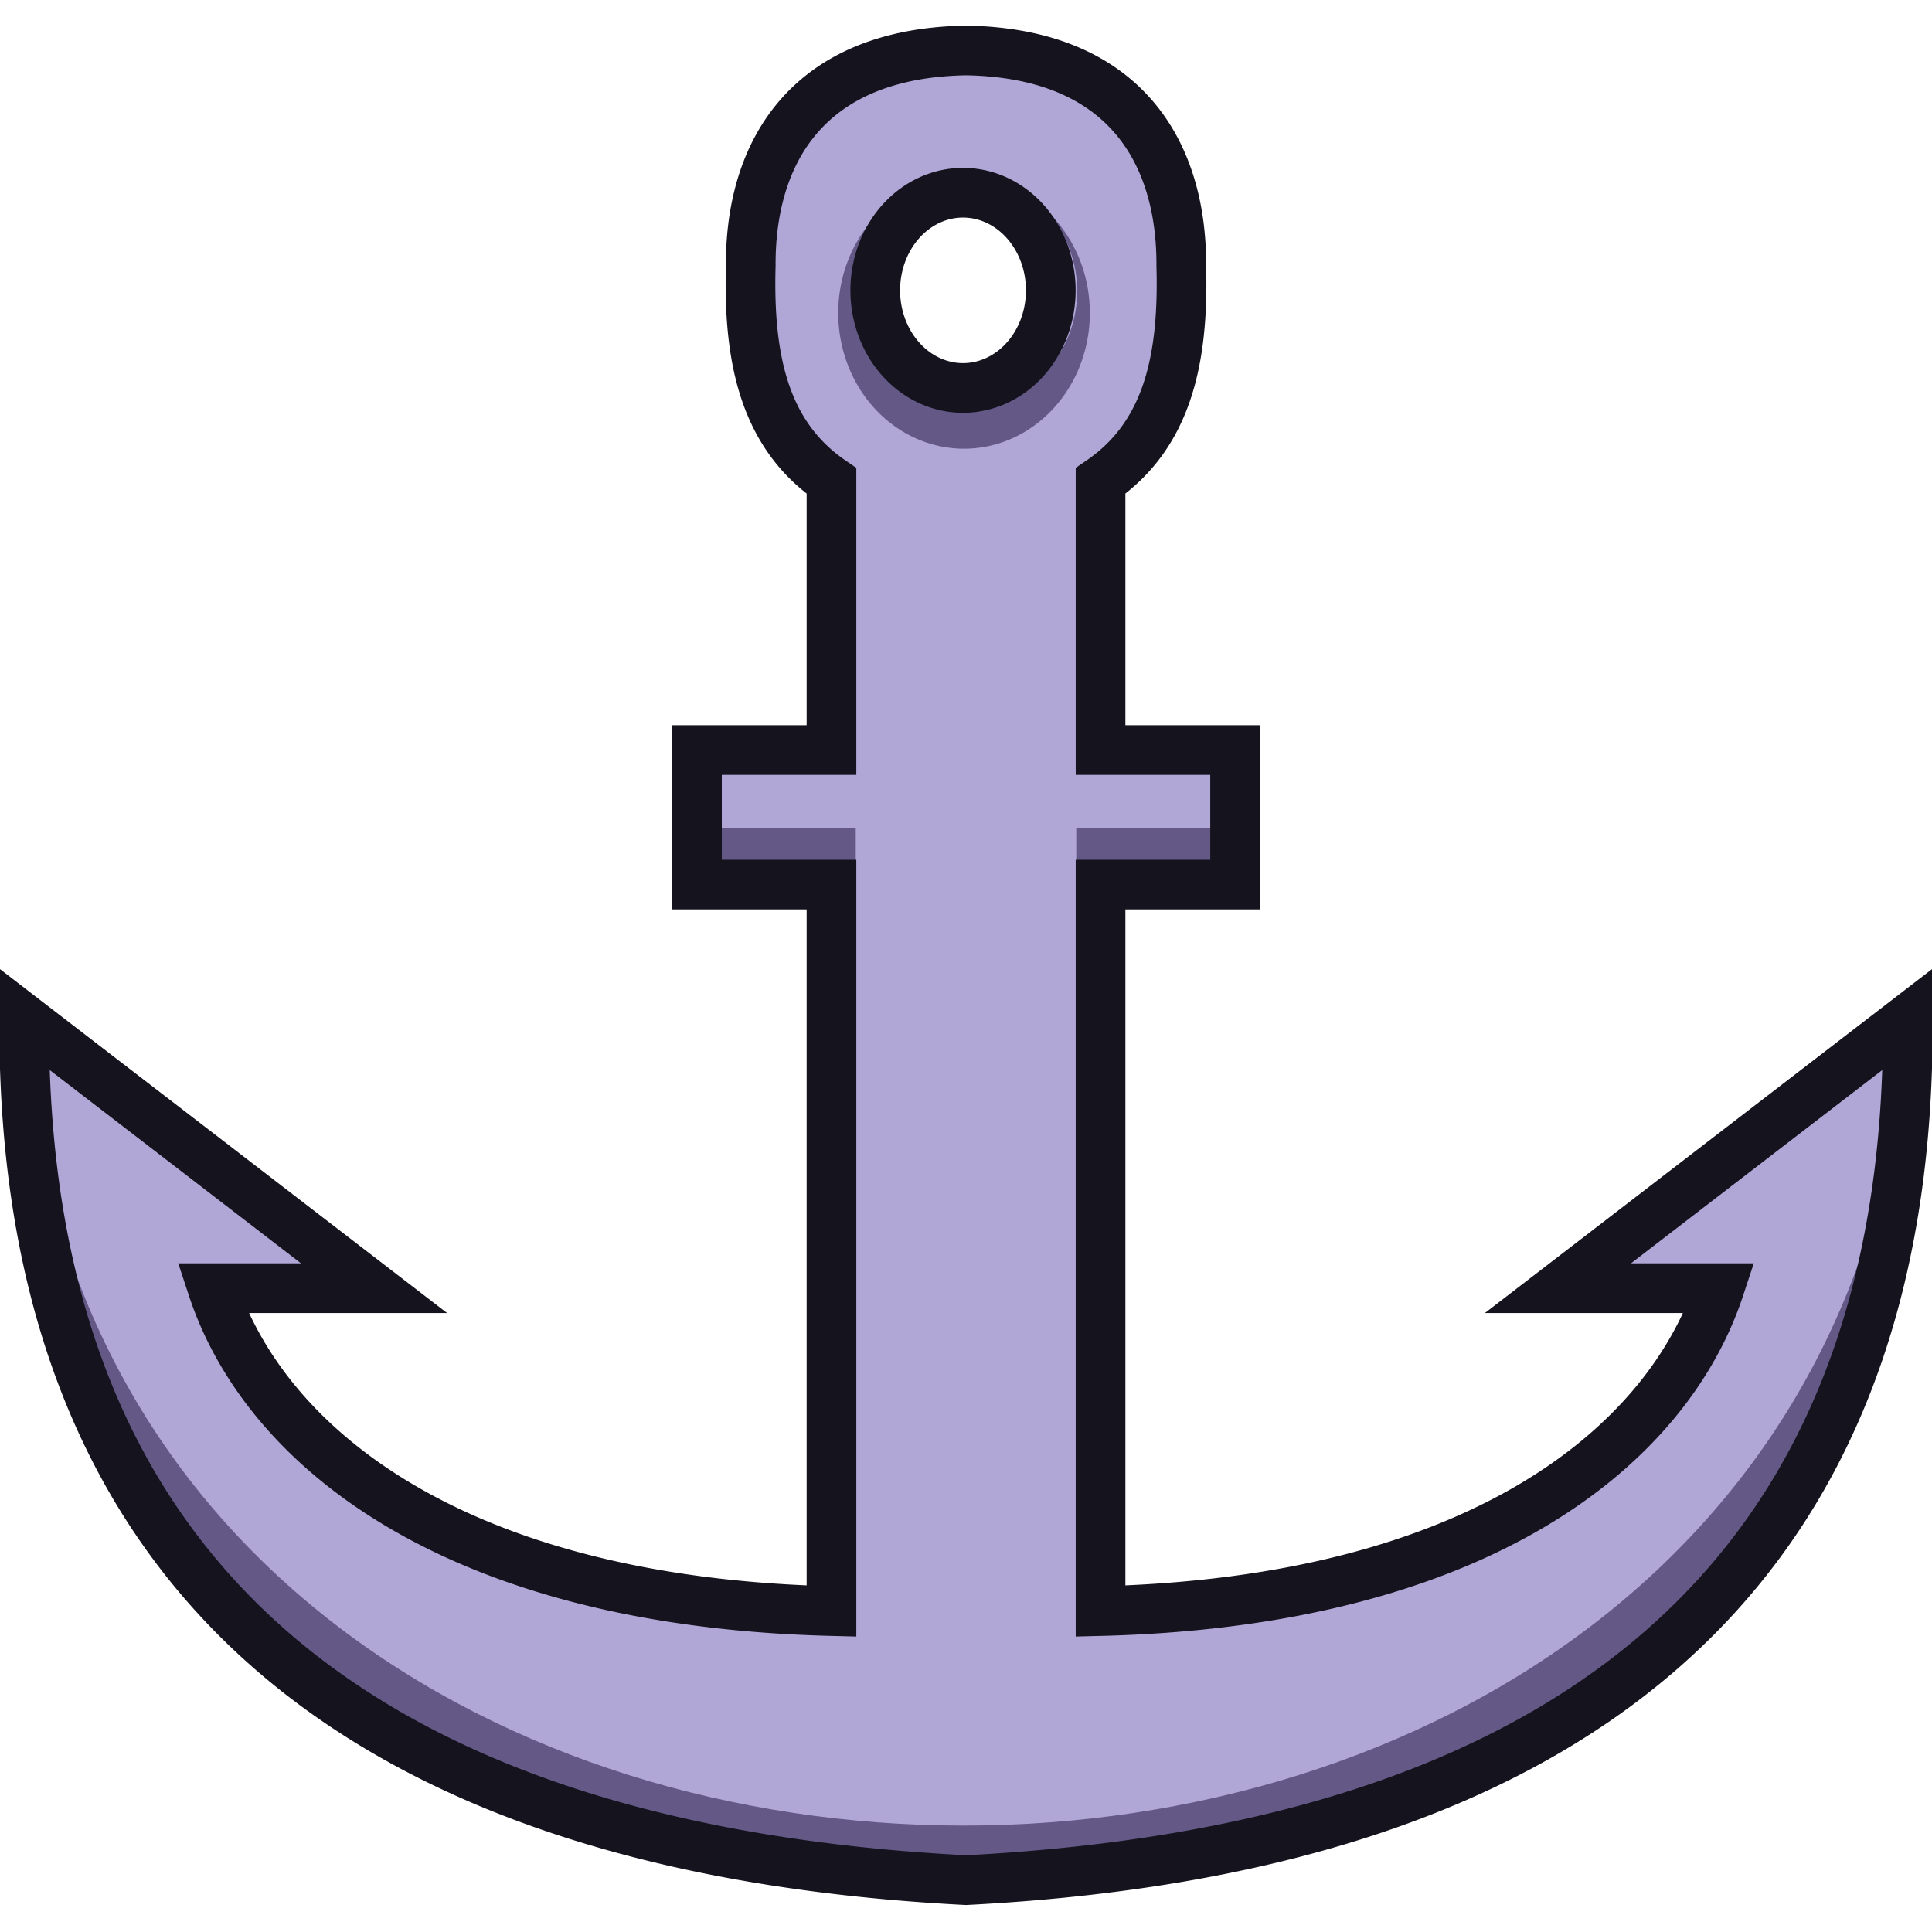 <?xml version="1.0" encoding="UTF-8" standalone="no"?>
<!-- Created with Inkscape (http://www.inkscape.org/) -->

<svg
   xmlns:dc="http://purl.org/dc/elements/1.1/"
   xmlns:cc="http://creativecommons.org/ns#"
   xmlns:rdf="http://www.w3.org/1999/02/22-rdf-syntax-ns#"
   xmlns:svg="http://www.w3.org/2000/svg"
   xmlns="http://www.w3.org/2000/svg"
   xmlns:sodipodi="http://sodipodi.sourceforge.net/DTD/sodipodi-0.dtd"
   xmlns:inkscape="http://www.inkscape.org/namespaces/inkscape"
   width="70mm"
   height="70mm"
   viewBox="0 0 70 70"
   version="1.1"
   id="svg8"
   sodipodi:docname="anchor.svg"
   inkscape:version="0.92.5 (0.92.5+68)">
  <defs
     id="defs2" />
  <sodipodi:namedview
     id="base"
     pagecolor="#ffffff"
     bordercolor="#666666"
     borderopacity="1.0"
     inkscape:pageopacity="0.0"
     inkscape:pageshadow="2"
     inkscape:zoom="3.06"
     inkscape:cx="153.14085"
     inkscape:cy="130.65325"
     inkscape:document-units="mm"
     inkscape:current-layer="layer1"
     showgrid="false"
     inkscape:window-width="1859"
     inkscape:window-height="1056"
     inkscape:window-x="61"
     inkscape:window-y="24"
     inkscape:window-maximized="1" />
  <g
     inkscape:label="Layer 1"
     inkscape:groupmode="layer"
     id="layer1"
     transform="translate(0,-227)">
    <path
       style="fill:#b0a7d7;fill-opacity:1;stroke:none;stroke-width:1.755;stroke-linecap:butt;stroke-linejoin:miter;stroke-miterlimit:4;stroke-dasharray:none;stroke-opacity:1"
       d="m 35,228.828 c -5.817,0.098 -7.821,3.77 -7.799,7.799 -0.097,3.434 0.52,6.153 2.925,7.799 v 9.749 h -4.874 v 4.874 h 4.874 v 26.323 C 16.425,285.031 9.596,279.407 7.703,273.673 H 13.552 L 0.878,263.924 c -0.123,20.689 12.839,30.101 34.122,31.197 21.283,-1.096 34.245,-10.508 34.122,-31.197 l -12.674,9.749 h 5.85 c -1.894,5.734 -8.723,11.358 -22.423,11.699 v -26.323 h 4.875 v -4.874 h -4.875 v -9.749 c 2.405,-1.647 3.022,-4.366 2.925,-7.799 0.021,-4.029 -1.983,-7.702 -7.799,-7.799 z m -0.108,5.155 a 3.18,3.537 0 0 1 3.18,3.537 3.18,3.537 0 0 1 -3.18,3.537 3.18,3.537 0 0 1 -3.18,-3.537 3.18,3.537 0 0 1 3.18,-3.537 z"
       id="path815"
       inkscape:connector-curvature="0" />
    <path
       style="fill:#645986;fill-opacity:1;stroke:none;stroke-width:1.755;stroke-linecap:butt;stroke-linejoin:miter;stroke-miterlimit:4;stroke-dasharray:none;stroke-opacity:1"
       d="m 0.878,263.924 c -0.123,20.689 12.839,30.101 34.122,31.197 21.283,-1.096 34.245,-10.508 34.122,-31.197 -2.45,38.997 -66.079,38.924 -68.243,0 z"
       id="path815-3-6"
       inkscape:connector-curvature="0"
       sodipodi:nodetypes="cccc" />
    <rect
       style="fill:#645986;fill-opacity:1;stroke:none;stroke-width:3.177;stroke-linecap:round;stroke-linejoin:miter;stroke-miterlimit:4;stroke-dasharray:none;stroke-opacity:1"
       id="rect929"
       width="5.754"
       height="2.05"
       x="38.995"
       y="256.999" />
    <rect
       style="fill:#645986;fill-opacity:1;stroke:none;stroke-width:3.177;stroke-linecap:round;stroke-linejoin:miter;stroke-miterlimit:4;stroke-dasharray:none;stroke-opacity:1"
       id="rect929-7"
       width="5.754"
       height="2.05"
       x="25.251"
       y="256.999" />
    <path
       style="fill:#645986;fill-opacity:1;stroke:none;stroke-width:14.127;stroke-linecap:round;stroke-linejoin:miter;stroke-miterlimit:4;stroke-dasharray:none;stroke-opacity:1"
       d="M 124.26 26.117 A 17.203 18.564 0 0 0 114.604 42.785 A 17.203 18.564 0 0 0 131.807 61.35 A 17.203 18.564 0 0 0 149.01 42.785 A 17.203 18.564 0 0 0 141.881 27.76 A 15.347 15.842 0 0 1 147.277 39.814 A 15.347 15.842 0 0 1 131.932 55.656 A 15.347 15.842 0 0 1 116.584 39.814 A 15.347 15.842 0 0 1 124.26 26.117 z "
       transform="matrix(0.265,0,0,0.265,0,227)"
       id="path875" />
    <path
       style="fill:none;fill-opacity:1;stroke:#15131e;stroke-width:1.8;stroke-linecap:butt;stroke-linejoin:miter;stroke-miterlimit:4;stroke-dasharray:none;stroke-opacity:1"
       d="m 35,228.828 c -5.817,0.098 -7.821,3.77 -7.799,7.799 -0.097,3.434 0.52,6.153 2.925,7.799 v 9.749 h -4.874 v 4.874 h 4.874 v 26.323 C 16.425,285.031 9.596,279.407 7.703,273.673 h 5.849 L 0.878,263.924 c -0.123,20.689 12.839,30.101 34.122,31.197 21.283,-1.096 34.245,-10.508 34.122,-31.197 l -12.674,9.749 h 5.85 c -1.894,5.734 -8.723,11.358 -22.423,11.699 v -26.323 h 4.875 v -4.874 h -4.875 v -9.749 c 2.405,-1.647 3.022,-4.366 2.925,-7.799 0.021,-4.029 -1.983,-7.702 -7.799,-7.799 z m -0.108,5.155 a 3.18,3.537 0 0 1 3.18,3.537 3.18,3.537 0 0 1 -3.18,3.537 3.18,3.537 0 0 1 -3.18,-3.537 3.18,3.537 0 0 1 3.18,-3.537 z"
       id="path815-3"
       inkscape:connector-curvature="0" />
  </g>
</svg>
